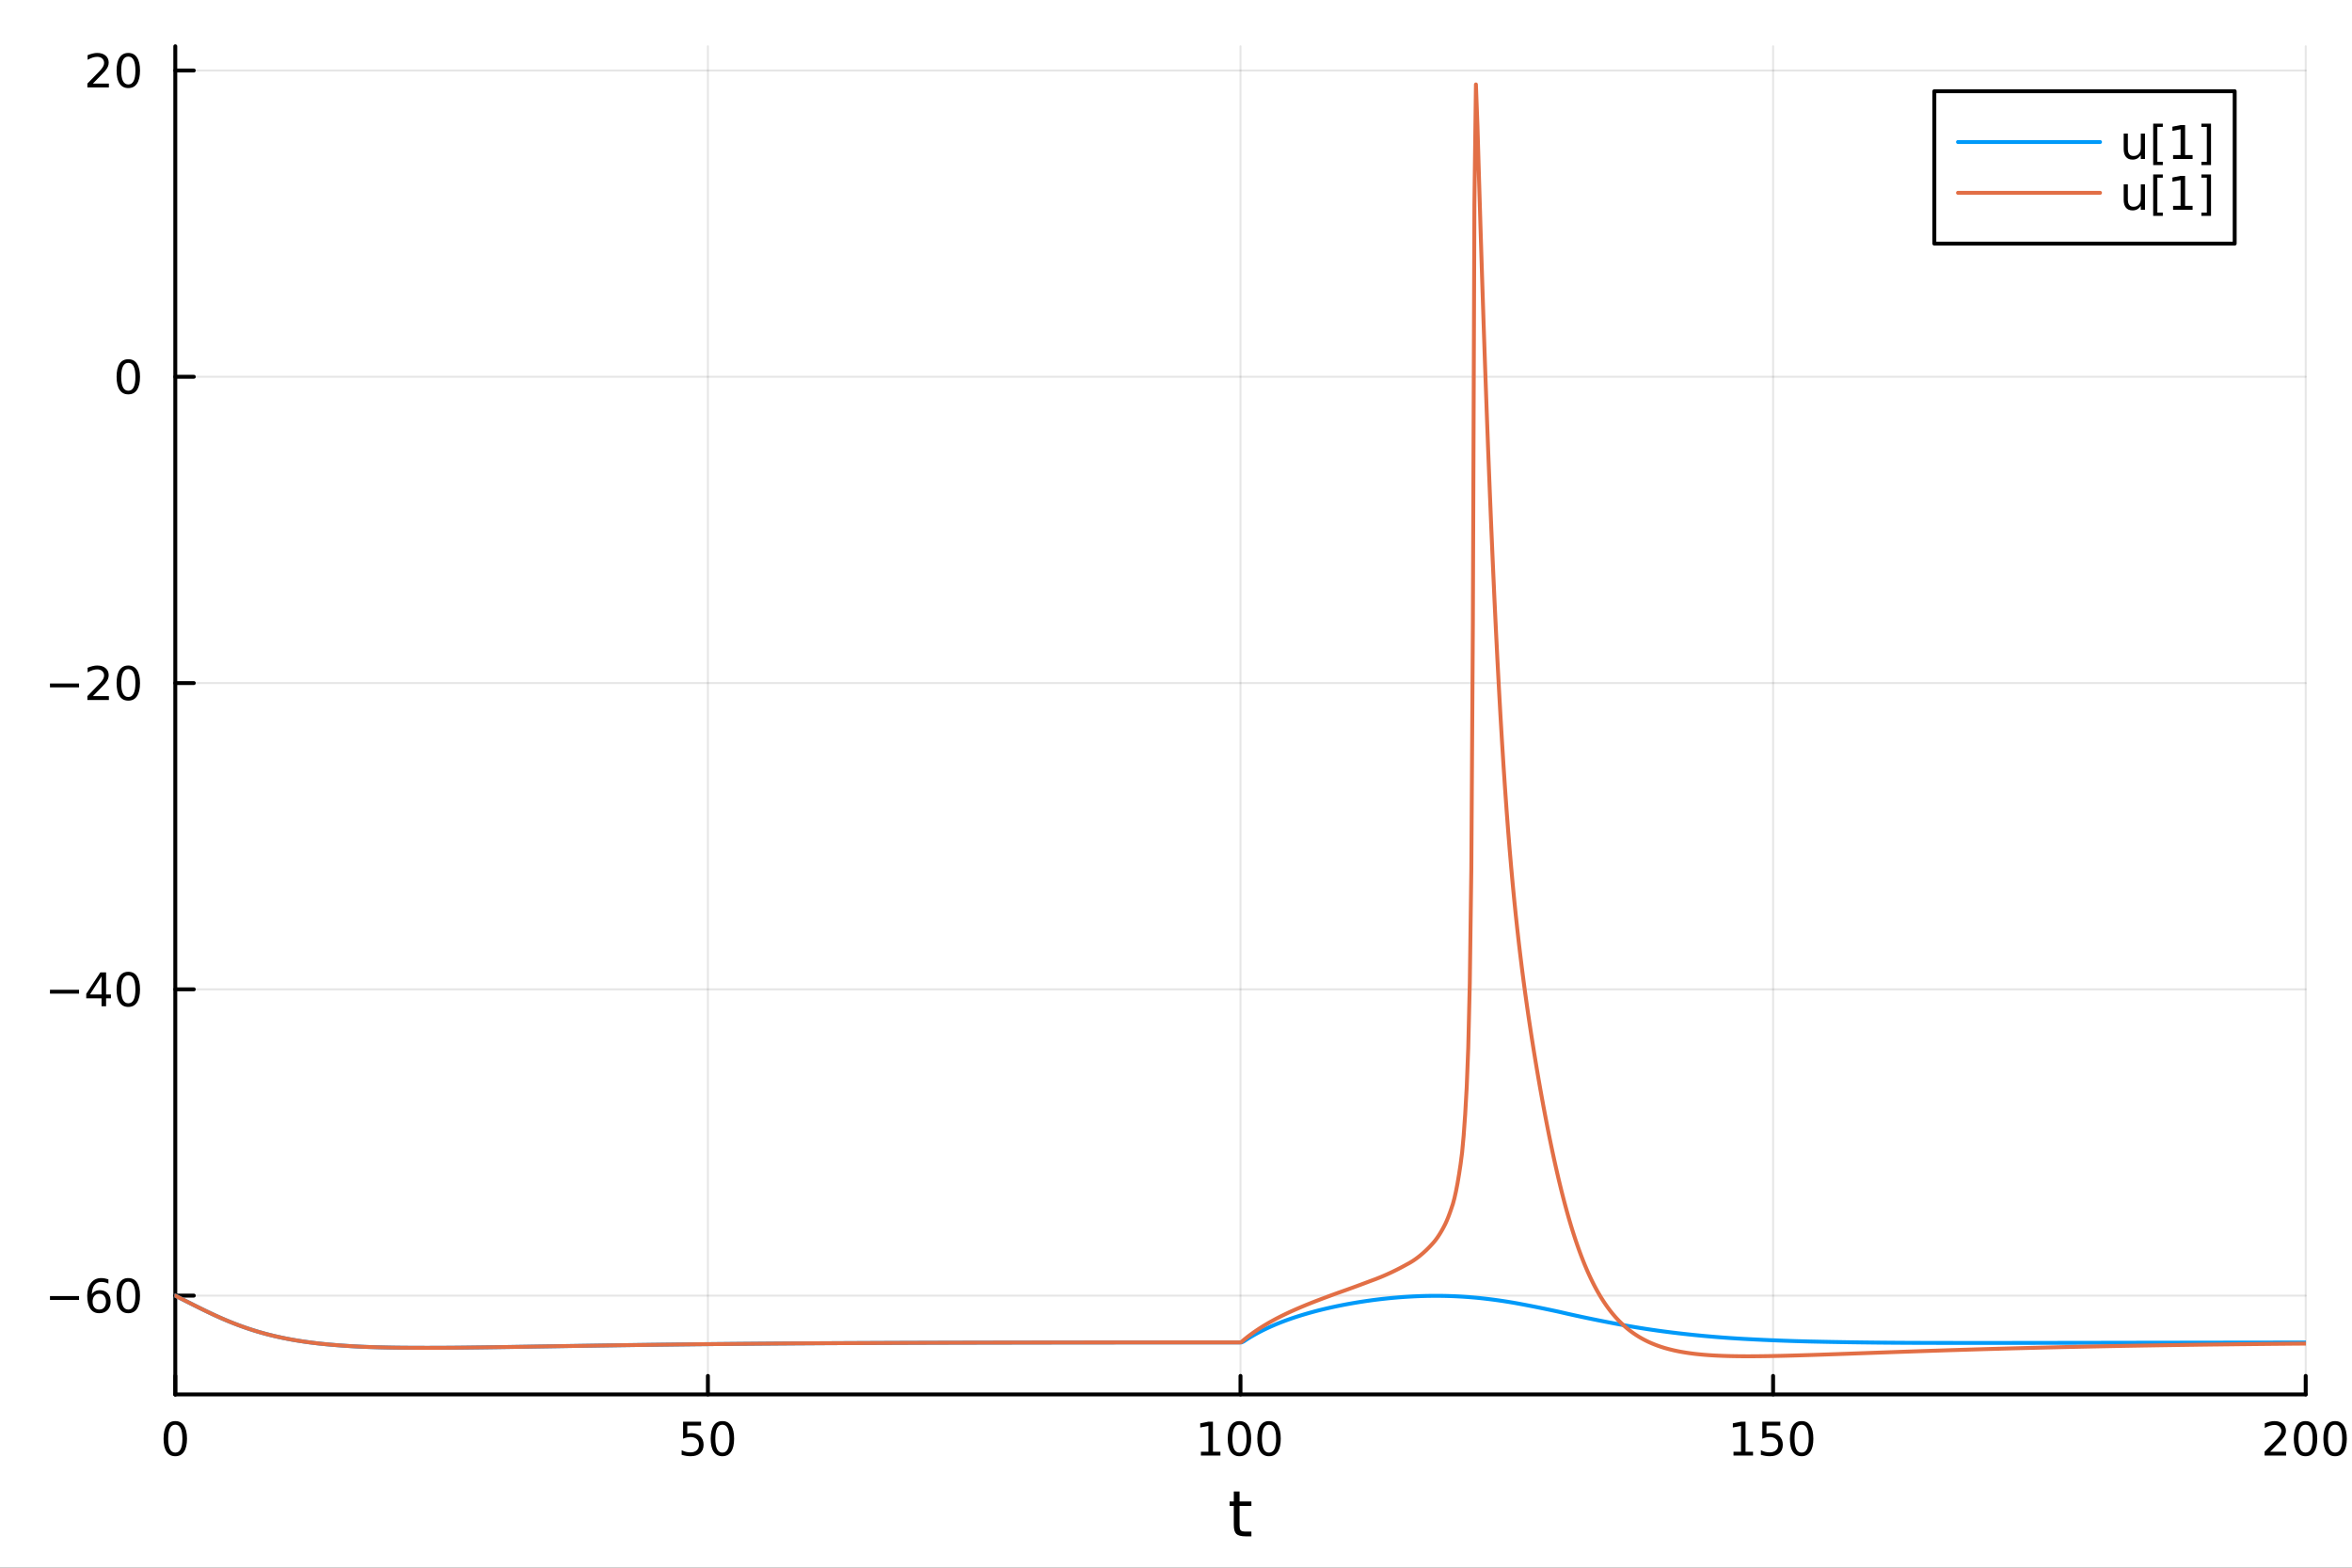 <?xml version="1.0" encoding="utf-8"?>
<svg xmlns="http://www.w3.org/2000/svg" xmlns:xlink="http://www.w3.org/1999/xlink" width="600" height="400" viewBox="0 0 2400 1600">
<rect x="0" y="0" width="2400" height="1600" fill="#333333" stroke="none"/>
<defs>
  <clipPath id="clip100">
    <rect x="0" y="0" width="2400" height="1600"/>
  </clipPath>
</defs>
<path clip-path="url(#clip100)" d="M0 1600 L2400 1600 L2400 0 L0 0  Z" fill="#ffffff" fill-rule="evenodd" fill-opacity="1"/>
<defs>
  <clipPath id="clip101">
    <rect x="480" y="0" width="1681" height="1600"/>
  </clipPath>
</defs>
<path clip-path="url(#clip100)" d="M178.867 1423.18 L2352.76 1423.18 L2352.76 47.244 L178.867 47.244  Z" fill="#ffffff" fill-rule="evenodd" fill-opacity="1"/>
<defs>
  <clipPath id="clip102">
    <rect x="178" y="47" width="2175" height="1377"/>
  </clipPath>
</defs>
<polyline clip-path="url(#clip102)" style="stroke:#000000; stroke-linecap:round; stroke-linejoin:round; stroke-width:2; stroke-opacity:0.1; fill:none" points="178.867,1423.18 178.867,47.244 "/>
<polyline clip-path="url(#clip102)" style="stroke:#000000; stroke-linecap:round; stroke-linejoin:round; stroke-width:2; stroke-opacity:0.1; fill:none" points="722.339,1423.18 722.339,47.244 "/>
<polyline clip-path="url(#clip102)" style="stroke:#000000; stroke-linecap:round; stroke-linejoin:round; stroke-width:2; stroke-opacity:0.1; fill:none" points="1265.81,1423.18 1265.81,47.244 "/>
<polyline clip-path="url(#clip102)" style="stroke:#000000; stroke-linecap:round; stroke-linejoin:round; stroke-width:2; stroke-opacity:0.1; fill:none" points="1809.28,1423.18 1809.28,47.244 "/>
<polyline clip-path="url(#clip102)" style="stroke:#000000; stroke-linecap:round; stroke-linejoin:round; stroke-width:2; stroke-opacity:0.1; fill:none" points="2352.76,1423.18 2352.76,47.244 "/>
<polyline clip-path="url(#clip102)" style="stroke:#000000; stroke-linecap:round; stroke-linejoin:round; stroke-width:2; stroke-opacity:0.1; fill:none" points="178.867,1322.32 2352.76,1322.32 "/>
<polyline clip-path="url(#clip102)" style="stroke:#000000; stroke-linecap:round; stroke-linejoin:round; stroke-width:2; stroke-opacity:0.1; fill:none" points="178.867,1009.73 2352.76,1009.73 "/>
<polyline clip-path="url(#clip102)" style="stroke:#000000; stroke-linecap:round; stroke-linejoin:round; stroke-width:2; stroke-opacity:0.1; fill:none" points="178.867,697.135 2352.76,697.135 "/>
<polyline clip-path="url(#clip102)" style="stroke:#000000; stroke-linecap:round; stroke-linejoin:round; stroke-width:2; stroke-opacity:0.1; fill:none" points="178.867,384.539 2352.76,384.539 "/>
<polyline clip-path="url(#clip102)" style="stroke:#000000; stroke-linecap:round; stroke-linejoin:round; stroke-width:2; stroke-opacity:0.1; fill:none" points="178.867,71.944 2352.76,71.944 "/>
<polyline clip-path="url(#clip100)" style="stroke:#000000; stroke-linecap:round; stroke-linejoin:round; stroke-width:4; stroke-opacity:1; fill:none" points="178.867,1423.18 2352.76,1423.18 "/>
<polyline clip-path="url(#clip100)" style="stroke:#000000; stroke-linecap:round; stroke-linejoin:round; stroke-width:4; stroke-opacity:1; fill:none" points="178.867,1423.18 178.867,1404.28 "/>
<polyline clip-path="url(#clip100)" style="stroke:#000000; stroke-linecap:round; stroke-linejoin:round; stroke-width:4; stroke-opacity:1; fill:none" points="722.339,1423.18 722.339,1404.28 "/>
<polyline clip-path="url(#clip100)" style="stroke:#000000; stroke-linecap:round; stroke-linejoin:round; stroke-width:4; stroke-opacity:1; fill:none" points="1265.81,1423.18 1265.81,1404.28 "/>
<polyline clip-path="url(#clip100)" style="stroke:#000000; stroke-linecap:round; stroke-linejoin:round; stroke-width:4; stroke-opacity:1; fill:none" points="1809.28,1423.18 1809.28,1404.28 "/>
<polyline clip-path="url(#clip100)" style="stroke:#000000; stroke-linecap:round; stroke-linejoin:round; stroke-width:4; stroke-opacity:1; fill:none" points="2352.76,1423.18 2352.76,1404.28 "/>
<path clip-path="url(#clip100)" d="M178.867 1454.1 Q175.256 1454.1 173.427 1457.66 Q171.621 1461.2 171.621 1468.33 Q171.621 1475.44 173.427 1479.01 Q175.256 1482.55 178.867 1482.55 Q182.501 1482.55 184.306 1479.01 Q186.135 1475.44 186.135 1468.33 Q186.135 1461.2 184.306 1457.66 Q182.501 1454.1 178.867 1454.1 M178.867 1450.39 Q184.677 1450.39 187.732 1455 Q190.811 1459.58 190.811 1468.33 Q190.811 1477.06 187.732 1481.67 Q184.677 1486.25 178.867 1486.25 Q173.056 1486.25 169.978 1481.67 Q166.922 1477.06 166.922 1468.33 Q166.922 1459.58 169.978 1455 Q173.056 1450.39 178.867 1450.39 Z" fill="#000000" fill-rule="nonzero" fill-opacity="1" /><path clip-path="url(#clip100)" d="M697.038 1451.02 L715.395 1451.02 L715.395 1454.96 L701.321 1454.96 L701.321 1463.43 Q702.339 1463.08 703.358 1462.92 Q704.376 1462.73 705.395 1462.73 Q711.182 1462.73 714.561 1465.9 Q717.941 1469.08 717.941 1474.49 Q717.941 1480.07 714.469 1483.17 Q710.996 1486.25 704.677 1486.25 Q702.501 1486.25 700.233 1485.88 Q697.987 1485.51 695.58 1484.77 L695.58 1480.07 Q697.663 1481.2 699.885 1481.76 Q702.108 1482.32 704.584 1482.32 Q708.589 1482.32 710.927 1480.21 Q713.265 1478.1 713.265 1474.49 Q713.265 1470.88 710.927 1468.77 Q708.589 1466.67 704.584 1466.67 Q702.709 1466.67 700.834 1467.08 Q698.983 1467.5 697.038 1468.38 L697.038 1451.02 Z" fill="#000000" fill-rule="nonzero" fill-opacity="1" /><path clip-path="url(#clip100)" d="M737.154 1454.1 Q733.543 1454.1 731.714 1457.66 Q729.908 1461.2 729.908 1468.33 Q729.908 1475.44 731.714 1479.01 Q733.543 1482.55 737.154 1482.55 Q740.788 1482.55 742.593 1479.01 Q744.422 1475.44 744.422 1468.33 Q744.422 1461.2 742.593 1457.66 Q740.788 1454.1 737.154 1454.1 M737.154 1450.39 Q742.964 1450.39 746.019 1455 Q749.098 1459.58 749.098 1468.33 Q749.098 1477.06 746.019 1481.67 Q742.964 1486.25 737.154 1486.25 Q731.344 1486.25 728.265 1481.67 Q725.209 1477.06 725.209 1468.33 Q725.209 1459.58 728.265 1455 Q731.344 1450.39 737.154 1450.39 Z" fill="#000000" fill-rule="nonzero" fill-opacity="1" /><path clip-path="url(#clip100)" d="M1225.42 1481.64 L1233.06 1481.64 L1233.06 1455.28 L1224.75 1456.95 L1224.75 1452.69 L1233.01 1451.02 L1237.69 1451.02 L1237.69 1481.64 L1245.33 1481.64 L1245.33 1485.58 L1225.42 1485.58 L1225.42 1481.64 Z" fill="#000000" fill-rule="nonzero" fill-opacity="1" /><path clip-path="url(#clip100)" d="M1264.77 1454.1 Q1261.16 1454.1 1259.33 1457.66 Q1257.52 1461.2 1257.52 1468.33 Q1257.52 1475.44 1259.33 1479.01 Q1261.16 1482.55 1264.77 1482.55 Q1268.4 1482.55 1270.21 1479.01 Q1272.04 1475.44 1272.04 1468.33 Q1272.04 1461.2 1270.21 1457.66 Q1268.4 1454.1 1264.77 1454.1 M1264.77 1450.39 Q1270.58 1450.39 1273.64 1455 Q1276.71 1459.58 1276.71 1468.33 Q1276.71 1477.06 1273.64 1481.67 Q1270.58 1486.25 1264.77 1486.25 Q1258.96 1486.25 1255.88 1481.67 Q1252.83 1477.06 1252.83 1468.33 Q1252.83 1459.58 1255.88 1455 Q1258.96 1450.39 1264.77 1450.39 Z" fill="#000000" fill-rule="nonzero" fill-opacity="1" /><path clip-path="url(#clip100)" d="M1294.93 1454.1 Q1291.32 1454.1 1289.49 1457.66 Q1287.69 1461.2 1287.69 1468.33 Q1287.69 1475.44 1289.49 1479.01 Q1291.32 1482.55 1294.93 1482.55 Q1298.57 1482.55 1300.37 1479.01 Q1302.2 1475.44 1302.2 1468.33 Q1302.2 1461.2 1300.37 1457.66 Q1298.57 1454.1 1294.93 1454.1 M1294.93 1450.39 Q1300.74 1450.39 1303.8 1455 Q1306.88 1459.58 1306.88 1468.33 Q1306.88 1477.06 1303.8 1481.67 Q1300.74 1486.25 1294.93 1486.25 Q1289.12 1486.25 1286.04 1481.67 Q1282.99 1477.06 1282.99 1468.33 Q1282.99 1459.58 1286.04 1455 Q1289.12 1450.39 1294.93 1450.39 Z" fill="#000000" fill-rule="nonzero" fill-opacity="1" /><path clip-path="url(#clip100)" d="M1768.89 1481.64 L1776.53 1481.64 L1776.53 1455.28 L1768.22 1456.95 L1768.22 1452.69 L1776.48 1451.02 L1781.16 1451.02 L1781.16 1481.64 L1788.8 1481.64 L1788.8 1485.58 L1768.89 1485.58 L1768.89 1481.64 Z" fill="#000000" fill-rule="nonzero" fill-opacity="1" /><path clip-path="url(#clip100)" d="M1798.29 1451.02 L1816.64 1451.02 L1816.64 1454.96 L1802.57 1454.96 L1802.57 1463.43 Q1803.59 1463.08 1804.61 1462.92 Q1805.63 1462.73 1806.64 1462.73 Q1812.43 1462.73 1815.81 1465.9 Q1819.19 1469.08 1819.19 1474.49 Q1819.19 1480.07 1815.72 1483.17 Q1812.25 1486.25 1805.93 1486.25 Q1803.75 1486.25 1801.48 1485.88 Q1799.24 1485.51 1796.83 1484.77 L1796.83 1480.07 Q1798.91 1481.2 1801.14 1481.76 Q1803.36 1482.32 1805.83 1482.32 Q1809.84 1482.32 1812.18 1480.21 Q1814.52 1478.1 1814.52 1474.49 Q1814.52 1470.88 1812.18 1468.77 Q1809.84 1466.67 1805.83 1466.67 Q1803.96 1466.67 1802.08 1467.08 Q1800.23 1467.5 1798.29 1468.38 L1798.29 1451.02 Z" fill="#000000" fill-rule="nonzero" fill-opacity="1" /><path clip-path="url(#clip100)" d="M1838.4 1454.1 Q1834.79 1454.1 1832.96 1457.66 Q1831.16 1461.2 1831.16 1468.33 Q1831.16 1475.44 1832.96 1479.01 Q1834.79 1482.55 1838.4 1482.55 Q1842.04 1482.55 1843.84 1479.01 Q1845.67 1475.44 1845.67 1468.33 Q1845.67 1461.2 1843.84 1457.66 Q1842.04 1454.1 1838.4 1454.1 M1838.4 1450.39 Q1844.21 1450.39 1847.27 1455 Q1850.35 1459.58 1850.35 1468.33 Q1850.35 1477.06 1847.27 1481.67 Q1844.21 1486.25 1838.4 1486.25 Q1832.59 1486.25 1829.51 1481.67 Q1826.46 1477.06 1826.46 1468.33 Q1826.46 1459.58 1829.51 1455 Q1832.59 1450.39 1838.4 1450.39 Z" fill="#000000" fill-rule="nonzero" fill-opacity="1" /><path clip-path="url(#clip100)" d="M2316.45 1481.64 L2332.77 1481.64 L2332.77 1485.58 L2310.82 1485.58 L2310.82 1481.64 Q2313.49 1478.89 2318.07 1474.26 Q2322.68 1469.61 2323.86 1468.27 Q2326.1 1465.74 2326.98 1464.01 Q2327.88 1462.25 2327.88 1460.56 Q2327.88 1457.8 2325.94 1456.07 Q2324.02 1454.33 2320.92 1454.33 Q2318.72 1454.33 2316.26 1455.09 Q2313.83 1455.86 2311.05 1457.41 L2311.05 1452.69 Q2313.88 1451.55 2316.33 1450.97 Q2318.79 1450.39 2320.82 1450.39 Q2326.19 1450.39 2329.39 1453.08 Q2332.58 1455.77 2332.58 1460.26 Q2332.58 1462.39 2331.77 1464.31 Q2330.99 1466.2 2328.88 1468.8 Q2328.3 1469.47 2325.2 1472.69 Q2322.1 1475.88 2316.45 1481.64 Z" fill="#000000" fill-rule="nonzero" fill-opacity="1" /><path clip-path="url(#clip100)" d="M2352.58 1454.1 Q2348.97 1454.1 2347.14 1457.66 Q2345.34 1461.2 2345.34 1468.33 Q2345.34 1475.44 2347.14 1479.01 Q2348.97 1482.55 2352.58 1482.55 Q2356.22 1482.55 2358.02 1479.01 Q2359.85 1475.44 2359.85 1468.33 Q2359.85 1461.2 2358.02 1457.66 Q2356.22 1454.1 2352.58 1454.1 M2352.58 1450.39 Q2358.39 1450.39 2361.45 1455 Q2364.53 1459.58 2364.53 1468.33 Q2364.53 1477.06 2361.45 1481.67 Q2358.39 1486.25 2352.58 1486.25 Q2346.77 1486.25 2343.69 1481.67 Q2340.64 1477.06 2340.64 1468.33 Q2340.64 1459.58 2343.69 1455 Q2346.77 1450.39 2352.58 1450.39 Z" fill="#000000" fill-rule="nonzero" fill-opacity="1" /><path clip-path="url(#clip100)" d="M2382.74 1454.1 Q2379.13 1454.1 2377.3 1457.66 Q2375.5 1461.2 2375.5 1468.33 Q2375.5 1475.44 2377.3 1479.01 Q2379.13 1482.55 2382.74 1482.55 Q2386.38 1482.55 2388.18 1479.01 Q2390.01 1475.44 2390.01 1468.33 Q2390.01 1461.2 2388.18 1457.66 Q2386.38 1454.1 2382.74 1454.1 M2382.74 1450.39 Q2388.55 1450.39 2391.61 1455 Q2394.69 1459.58 2394.69 1468.33 Q2394.69 1477.06 2391.61 1481.67 Q2388.55 1486.25 2382.74 1486.25 Q2376.93 1486.25 2373.86 1481.67 Q2370.8 1477.06 2370.8 1468.33 Q2370.8 1459.58 2373.86 1455 Q2376.93 1450.39 2382.74 1450.39 Z" fill="#000000" fill-rule="nonzero" fill-opacity="1" /><path clip-path="url(#clip100)" d="M1264.87 1522.27 L1264.87 1532.4 L1276.94 1532.4 L1276.94 1536.95 L1264.87 1536.95 L1264.87 1556.3 Q1264.87 1560.66 1266.05 1561.9 Q1267.26 1563.14 1270.92 1563.14 L1276.94 1563.14 L1276.94 1568.04 L1270.92 1568.04 Q1264.14 1568.04 1261.56 1565.53 Q1258.98 1562.98 1258.98 1556.3 L1258.98 1536.95 L1254.69 1536.95 L1254.69 1532.4 L1258.98 1532.4 L1258.98 1522.27 L1264.87 1522.27 Z" fill="#000000" fill-rule="nonzero" fill-opacity="1" /><polyline clip-path="url(#clip100)" style="stroke:#000000; stroke-linecap:round; stroke-linejoin:round; stroke-width:4; stroke-opacity:1; fill:none" points="178.867,1423.18 178.867,47.244 "/>
<polyline clip-path="url(#clip100)" style="stroke:#000000; stroke-linecap:round; stroke-linejoin:round; stroke-width:4; stroke-opacity:1; fill:none" points="178.867,1322.32 197.764,1322.32 "/>
<polyline clip-path="url(#clip100)" style="stroke:#000000; stroke-linecap:round; stroke-linejoin:round; stroke-width:4; stroke-opacity:1; fill:none" points="178.867,1009.73 197.764,1009.73 "/>
<polyline clip-path="url(#clip100)" style="stroke:#000000; stroke-linecap:round; stroke-linejoin:round; stroke-width:4; stroke-opacity:1; fill:none" points="178.867,697.135 197.764,697.135 "/>
<polyline clip-path="url(#clip100)" style="stroke:#000000; stroke-linecap:round; stroke-linejoin:round; stroke-width:4; stroke-opacity:1; fill:none" points="178.867,384.539 197.764,384.539 "/>
<polyline clip-path="url(#clip100)" style="stroke:#000000; stroke-linecap:round; stroke-linejoin:round; stroke-width:4; stroke-opacity:1; fill:none" points="178.867,71.944 197.764,71.944 "/>
<path clip-path="url(#clip100)" d="M50.992 1322.78 L80.668 1322.78 L80.668 1326.71 L50.992 1326.71 L50.992 1322.78 Z" fill="#000000" fill-rule="nonzero" fill-opacity="1" /><path clip-path="url(#clip100)" d="M101.339 1320.46 Q98.191 1320.46 96.339 1322.61 Q94.51 1324.77 94.51 1328.52 Q94.51 1332.24 96.339 1334.42 Q98.191 1336.57 101.339 1336.57 Q104.487 1336.57 106.316 1334.42 Q108.168 1332.24 108.168 1328.52 Q108.168 1324.77 106.316 1322.61 Q104.487 1320.46 101.339 1320.46 M110.621 1305.81 L110.621 1310.07 Q108.862 1309.23 107.057 1308.79 Q105.274 1308.36 103.515 1308.36 Q98.885 1308.36 96.432 1311.48 Q94.001 1314.61 93.654 1320.92 Q95.02 1318.91 97.08 1317.85 Q99.14 1316.76 101.617 1316.76 Q106.825 1316.76 109.834 1319.93 Q112.867 1323.08 112.867 1328.52 Q112.867 1333.84 109.719 1337.06 Q106.571 1340.28 101.339 1340.28 Q95.344 1340.28 92.172 1335.69 Q89.001 1331.09 89.001 1322.36 Q89.001 1314.17 92.89 1309.3 Q96.779 1304.42 103.33 1304.42 Q105.089 1304.42 106.871 1304.77 Q108.677 1305.11 110.621 1305.81 Z" fill="#000000" fill-rule="nonzero" fill-opacity="1" /><path clip-path="url(#clip100)" d="M130.922 1308.12 Q127.311 1308.12 125.482 1311.69 Q123.677 1315.23 123.677 1322.36 Q123.677 1329.47 125.482 1333.03 Q127.311 1336.57 130.922 1336.57 Q134.556 1336.57 136.362 1333.03 Q138.191 1329.47 138.191 1322.36 Q138.191 1315.23 136.362 1311.69 Q134.556 1308.12 130.922 1308.12 M130.922 1304.42 Q136.732 1304.42 139.788 1309.03 Q142.867 1313.61 142.867 1322.36 Q142.867 1331.09 139.788 1335.69 Q136.732 1340.28 130.922 1340.28 Q125.112 1340.28 122.033 1335.69 Q118.978 1331.09 118.978 1322.36 Q118.978 1313.61 122.033 1309.03 Q125.112 1304.42 130.922 1304.42 Z" fill="#000000" fill-rule="nonzero" fill-opacity="1" /><path clip-path="url(#clip100)" d="M50.992 1010.18 L80.668 1010.18 L80.668 1014.12 L50.992 1014.12 L50.992 1010.18 Z" fill="#000000" fill-rule="nonzero" fill-opacity="1" /><path clip-path="url(#clip100)" d="M103.608 996.524 L91.802 1014.97 L103.608 1014.97 L103.608 996.524 M102.381 992.45 L108.26 992.45 L108.26 1014.97 L113.191 1014.97 L113.191 1018.86 L108.26 1018.86 L108.26 1027.01 L103.608 1027.01 L103.608 1018.86 L88.006 1018.86 L88.006 1014.35 L102.381 992.45 Z" fill="#000000" fill-rule="nonzero" fill-opacity="1" /><path clip-path="url(#clip100)" d="M130.922 995.528 Q127.311 995.528 125.482 999.093 Q123.677 1002.63 123.677 1009.76 Q123.677 1016.87 125.482 1020.44 Q127.311 1023.98 130.922 1023.98 Q134.556 1023.98 136.362 1020.44 Q138.191 1016.87 138.191 1009.76 Q138.191 1002.63 136.362 999.093 Q134.556 995.528 130.922 995.528 M130.922 991.825 Q136.732 991.825 139.788 996.431 Q142.867 1001.01 142.867 1009.76 Q142.867 1018.49 139.788 1023.1 Q136.732 1027.68 130.922 1027.68 Q125.112 1027.68 122.033 1023.1 Q118.978 1018.49 118.978 1009.76 Q118.978 1001.01 122.033 996.431 Q125.112 991.825 130.922 991.825 Z" fill="#000000" fill-rule="nonzero" fill-opacity="1" /><path clip-path="url(#clip100)" d="M50.992 697.586 L80.668 697.586 L80.668 701.521 L50.992 701.521 L50.992 697.586 Z" fill="#000000" fill-rule="nonzero" fill-opacity="1" /><path clip-path="url(#clip100)" d="M94.788 710.479 L111.108 710.479 L111.108 714.415 L89.163 714.415 L89.163 710.479 Q91.825 707.725 96.409 703.095 Q101.015 698.442 102.196 697.1 Q104.441 694.577 105.321 692.841 Q106.223 691.081 106.223 689.392 Q106.223 686.637 104.279 684.901 Q102.358 683.165 99.256 683.165 Q97.057 683.165 94.603 683.929 Q92.172 684.693 89.395 686.243 L89.395 681.521 Q92.219 680.387 94.672 679.808 Q97.126 679.23 99.163 679.23 Q104.534 679.23 107.728 681.915 Q110.922 684.6 110.922 689.091 Q110.922 691.22 110.112 693.142 Q109.325 695.04 107.219 697.632 Q106.64 698.304 103.538 701.521 Q100.436 704.716 94.788 710.479 Z" fill="#000000" fill-rule="nonzero" fill-opacity="1" /><path clip-path="url(#clip100)" d="M130.922 682.933 Q127.311 682.933 125.482 686.498 Q123.677 690.04 123.677 697.169 Q123.677 704.276 125.482 707.841 Q127.311 711.382 130.922 711.382 Q134.556 711.382 136.362 707.841 Q138.191 704.276 138.191 697.169 Q138.191 690.04 136.362 686.498 Q134.556 682.933 130.922 682.933 M130.922 679.23 Q136.732 679.23 139.788 683.836 Q142.867 688.419 142.867 697.169 Q142.867 705.896 139.788 710.503 Q136.732 715.086 130.922 715.086 Q125.112 715.086 122.033 710.503 Q118.978 705.896 118.978 697.169 Q118.978 688.419 122.033 683.836 Q125.112 679.23 130.922 679.23 Z" fill="#000000" fill-rule="nonzero" fill-opacity="1" /><path clip-path="url(#clip100)" d="M130.922 370.338 Q127.311 370.338 125.482 373.903 Q123.677 377.445 123.677 384.574 Q123.677 391.681 125.482 395.245 Q127.311 398.787 130.922 398.787 Q134.556 398.787 136.362 395.245 Q138.191 391.681 138.191 384.574 Q138.191 377.445 136.362 373.903 Q134.556 370.338 130.922 370.338 M130.922 366.634 Q136.732 366.634 139.788 371.241 Q142.867 375.824 142.867 384.574 Q142.867 393.301 139.788 397.907 Q136.732 402.491 130.922 402.491 Q125.112 402.491 122.033 397.907 Q118.978 393.301 118.978 384.574 Q118.978 375.824 122.033 371.241 Q125.112 366.634 130.922 366.634 Z" fill="#000000" fill-rule="nonzero" fill-opacity="1" /><path clip-path="url(#clip100)" d="M94.788 85.289 L111.108 85.289 L111.108 89.224 L89.163 89.224 L89.163 85.289 Q91.825 82.534 96.409 77.905 Q101.015 73.252 102.196 71.909 Q104.441 69.386 105.321 67.65 Q106.223 65.891 106.223 64.201 Q106.223 61.447 104.279 59.711 Q102.358 57.974 99.256 57.974 Q97.057 57.974 94.603 58.738 Q92.172 59.502 89.395 61.053 L89.395 56.331 Q92.219 55.197 94.672 54.618 Q97.126 54.039 99.163 54.039 Q104.534 54.039 107.728 56.724 Q110.922 59.41 110.922 63.9 Q110.922 66.03 110.112 67.951 Q109.325 69.849 107.219 72.442 Q106.64 73.113 103.538 76.331 Q100.436 79.525 94.788 85.289 Z" fill="#000000" fill-rule="nonzero" fill-opacity="1" /><path clip-path="url(#clip100)" d="M130.922 57.743 Q127.311 57.743 125.482 61.308 Q123.677 64.849 123.677 71.979 Q123.677 79.085 125.482 82.65 Q127.311 86.192 130.922 86.192 Q134.556 86.192 136.362 82.65 Q138.191 79.085 138.191 71.979 Q138.191 64.849 136.362 61.308 Q134.556 57.743 130.922 57.743 M130.922 54.039 Q136.732 54.039 139.788 58.646 Q142.867 63.229 142.867 71.979 Q142.867 80.706 139.788 85.312 Q136.732 89.895 130.922 89.895 Q125.112 89.895 122.033 85.312 Q118.978 80.706 118.978 71.979 Q118.978 63.229 122.033 58.646 Q125.112 54.039 130.922 54.039 Z" fill="#000000" fill-rule="nonzero" fill-opacity="1" /><polyline clip-path="url(#clip102)" style="stroke:#009af9; stroke-linecap:round; stroke-linejoin:round; stroke-width:4; stroke-opacity:1; fill:none" points="178.867,1322.32 181.043,1323.48 183.219,1324.6 185.395,1325.7 187.571,1326.81 189.747,1327.91 191.923,1329.01 194.099,1330.11 196.275,1331.21 198.451,1332.31 200.627,1333.4 202.803,1334.48 204.979,1335.56 207.155,1336.63 209.332,1337.69 211.508,1338.74 213.684,1339.78 215.86,1340.81 218.036,1341.82 220.212,1342.83 222.388,1343.81 224.564,1344.78 226.74,1345.74 228.916,1346.68 231.092,1347.61 233.268,1348.51 235.444,1349.4 237.62,1350.27 239.796,1351.12 241.973,1351.96 244.149,1352.77 246.325,1353.57 248.501,1354.35 250.677,1355.11 252.853,1355.85 255.029,1356.57 257.205,1357.27 259.381,1357.96 261.557,1358.64 263.733,1359.28 265.909,1359.91 268.085,1360.52 270.261,1361.12 272.437,1361.7 274.614,1362.26 276.79,1362.8 278.966,1363.33 281.142,1363.85 283.318,1364.34 285.494,1364.81 287.67,1365.28 289.846,1365.73 292.022,1366.16 294.198,1366.58 296.374,1366.99 298.55,1367.38 300.726,1367.76 302.902,1368.12 305.078,1368.48 307.254,1368.82 309.431,1369.14 311.607,1369.46 313.783,1369.76 315.959,1370.05 318.135,1370.33 320.311,1370.61 322.487,1370.87 324.663,1371.12 326.839,1371.36 329.015,1371.59 331.191,1371.8 333.367,1372.01 335.543,1372.21 337.719,1372.4 339.895,1372.59 342.072,1372.77 344.248,1372.94 346.424,1373.11 348.6,1373.27 350.776,1373.42 352.952,1373.57 355.128,1373.71 357.304,1373.85 359.48,1373.98 361.656,1374.1 363.832,1374.22 366.008,1374.33 368.184,1374.43 370.36,1374.53 372.536,1374.62 374.713,1374.7 376.889,1374.78 379.065,1374.85 381.241,1374.92 383.417,1374.98 385.593,1375.04 387.769,1375.1 389.945,1375.15 392.121,1375.2 394.297,1375.25 396.473,1375.3 398.649,1375.34 400.825,1375.37 403.001,1375.41 405.177,1375.44 407.353,1375.46 409.53,1375.48 411.706,1375.5 413.882,1375.52 416.058,1375.53 418.234,1375.55 420.41,1375.56 422.586,1375.57 424.762,1375.58 426.938,1375.58 429.114,1375.59 431.29,1375.59 433.466,1375.6 435.642,1375.6 437.818,1375.6 439.994,1375.59 442.171,1375.59 444.347,1375.59 446.523,1375.58 448.699,1375.57 450.875,1375.56 453.051,1375.55 455.227,1375.54 457.403,1375.52 459.579,1375.51 461.755,1375.49 463.931,1375.47 466.107,1375.45 468.283,1375.43 470.459,1375.41 472.635,1375.38 474.812,1375.36 476.988,1375.33 479.164,1375.3 481.34,1375.28 483.516,1375.25 485.692,1375.22 487.868,1375.2 490.044,1375.17 492.22,1375.14 494.396,1375.11 496.572,1375.08 498.748,1375.05 500.924,1375.02 503.1,1374.99 505.276,1374.96 507.452,1374.93 509.629,1374.89 511.805,1374.86 513.981,1374.83 516.157,1374.8 518.333,1374.76 520.509,1374.73 522.685,1374.69 524.861,1374.66 527.037,1374.62 529.213,1374.59 531.389,1374.55 533.565,1374.52 535.741,1374.48 537.917,1374.45 540.093,1374.41 542.27,1374.37 544.446,1374.34 546.622,1374.3 548.798,1374.27 550.974,1374.23 553.15,1374.2 555.326,1374.16 557.502,1374.13 559.678,1374.09 561.854,1374.06 564.03,1374.02 566.206,1373.99 568.382,1373.96 570.558,1373.92 572.734,1373.89 574.911,1373.85 577.087,1373.82 579.263,1373.78 581.439,1373.75 583.615,1373.71 585.791,1373.68 587.967,1373.65 590.143,1373.61 592.319,1373.58 594.495,1373.54 596.671,1373.51 598.847,1373.48 601.023,1373.44 603.199,1373.41 605.375,1373.38 607.552,1373.34 609.728,1373.31 611.904,1373.27 614.08,1373.24 616.256,1373.21 618.432,1373.18 620.608,1373.14 622.784,1373.11 624.96,1373.08 627.136,1373.05 629.312,1373.01 631.488,1372.98 633.664,1372.95 635.84,1372.92 638.016,1372.89 640.192,1372.86 642.369,1372.83 644.545,1372.8 646.721,1372.77 648.897,1372.74 651.073,1372.71 653.249,1372.68 655.425,1372.65 657.601,1372.62 659.777,1372.59 661.953,1372.56 664.129,1372.53 666.305,1372.51 668.481,1372.48 670.657,1372.45 672.833,1372.42 675.01,1372.39 677.186,1372.37 679.362,1372.34 681.538,1372.31 683.714,1372.29 685.89,1372.26 688.066,1372.23 690.242,1372.21 692.418,1372.18 694.594,1372.16 696.77,1372.13 698.946,1372.11 701.122,1372.08 703.298,1372.06 705.474,1372.03 707.651,1372.01 709.827,1371.98 712.003,1371.96 714.179,1371.94 716.355,1371.92 718.531,1371.89 720.707,1371.87 722.883,1371.85 725.059,1371.83 727.235,1371.8 729.411,1371.78 731.587,1371.76 733.763,1371.74 735.939,1371.72 738.115,1371.7 740.291,1371.68 742.468,1371.65 744.644,1371.63 746.82,1371.61 748.996,1371.59 751.172,1371.57 753.348,1371.55 755.524,1371.53 757.7,1371.51 759.876,1371.49 762.052,1371.48 764.228,1371.46 766.404,1371.44 768.58,1371.42 770.756,1371.4 772.932,1371.38 775.109,1371.36 777.285,1371.35 779.461,1371.33 781.637,1371.31 783.813,1371.29 785.989,1371.28 788.165,1371.26 790.341,1371.24 792.517,1371.23 794.693,1371.21 796.869,1371.19 799.045,1371.18 801.221,1371.16 803.397,1371.15 805.573,1371.13 807.75,1371.11 809.926,1371.1 812.102,1371.08 814.278,1371.07 816.454,1371.06 818.63,1371.04 820.806,1371.03 822.982,1371.01 825.158,1371 827.334,1370.98 829.51,1370.97 831.686,1370.96 833.862,1370.94 836.038,1370.93 838.214,1370.92 840.39,1370.91 842.567,1370.89 844.743,1370.88 846.919,1370.87 849.095,1370.86 851.271,1370.85 853.447,1370.84 855.623,1370.82 857.799,1370.81 859.975,1370.8 862.151,1370.79 864.327,1370.78 866.503,1370.77 868.679,1370.76 870.855,1370.75 873.031,1370.74 875.208,1370.73 877.384,1370.72 879.56,1370.71 881.736,1370.7 883.912,1370.69 886.088,1370.68 888.264,1370.67 890.44,1370.66 892.616,1370.65 894.792,1370.64 896.968,1370.63 899.144,1370.62 901.32,1370.61 903.496,1370.6 905.672,1370.6 907.849,1370.59 910.025,1370.58 912.201,1370.57 914.377,1370.56 916.553,1370.55 918.729,1370.54 920.905,1370.54 923.081,1370.53 925.257,1370.52 927.433,1370.51 929.609,1370.5 931.785,1370.5 933.961,1370.49 936.137,1370.48 938.313,1370.47 940.49,1370.47 942.666,1370.46 944.842,1370.45 947.018,1370.45 949.194,1370.44 951.37,1370.43 953.546,1370.43 955.722,1370.42 957.898,1370.41 960.074,1370.41 962.25,1370.4 964.426,1370.39 966.602,1370.39 968.778,1370.38 970.954,1370.38 973.13,1370.37 975.307,1370.37 977.483,1370.36 979.659,1370.35 981.835,1370.35 984.011,1370.34 986.187,1370.34 988.363,1370.33 990.539,1370.33 992.715,1370.32 994.891,1370.32 997.067,1370.32 999.243,1370.31 1001.42,1370.31 1003.6,1370.3 1005.77,1370.3 1007.95,1370.3 1010.12,1370.29 1012.3,1370.29 1014.48,1370.28 1016.65,1370.28 1018.83,1370.28 1021,1370.27 1023.18,1370.27 1025.36,1370.27 1027.53,1370.26 1029.71,1370.26 1031.88,1370.26 1034.06,1370.25 1036.24,1370.25 1038.41,1370.24 1040.59,1370.24 1042.76,1370.24 1044.94,1370.23 1047.12,1370.23 1049.29,1370.23 1051.47,1370.23 1053.64,1370.22 1055.82,1370.22 1058,1370.22 1060.17,1370.21 1062.35,1370.21 1064.53,1370.21 1066.7,1370.2 1068.88,1370.2 1071.05,1370.2 1073.23,1370.19 1075.41,1370.19 1077.58,1370.19 1079.76,1370.19 1081.93,1370.18 1084.11,1370.18 1086.29,1370.18 1088.46,1370.18 1090.64,1370.17 1092.81,1370.17 1094.99,1370.17 1097.17,1370.17 1099.34,1370.16 1101.52,1370.16 1103.69,1370.16 1105.87,1370.16 1108.05,1370.15 1110.22,1370.15 1112.4,1370.15 1114.57,1370.15 1116.75,1370.14 1118.93,1370.14 1121.1,1370.14 1123.28,1370.14 1125.46,1370.14 1127.63,1370.13 1129.81,1370.13 1131.98,1370.13 1134.16,1370.13 1136.34,1370.13 1138.51,1370.12 1140.69,1370.12 1142.86,1370.12 1145.04,1370.12 1147.22,1370.12 1149.39,1370.12 1151.57,1370.11 1153.74,1370.11 1155.92,1370.11 1158.1,1370.11 1160.27,1370.11 1162.45,1370.11 1164.62,1370.11 1166.8,1370.1 1168.98,1370.1 1171.15,1370.1 1173.33,1370.1 1175.5,1370.1 1177.68,1370.1 1179.86,1370.1 1182.03,1370.1 1184.21,1370.09 1186.38,1370.09 1188.56,1370.09 1190.74,1370.09 1192.91,1370.09 1195.09,1370.09 1197.27,1370.09 1199.44,1370.09 1201.62,1370.09 1203.79,1370.09 1205.97,1370.09 1208.15,1370.08 1210.32,1370.08 1212.5,1370.08 1214.67,1370.08 1216.85,1370.08 1219.03,1370.08 1221.2,1370.08 1223.38,1370.08 1225.55,1370.08 1227.73,1370.08 1229.91,1370.08 1232.08,1370.08 1234.26,1370.08 1236.43,1370.08 1238.61,1370.08 1240.79,1370.08 1242.96,1370.08 1245.14,1370.07 1247.31,1370.07 1249.49,1370.07 1251.67,1370.07 1253.84,1370.07 1256.02,1370.07 1258.2,1370.07 1260.37,1370.07 1262.55,1370.07 1264.72,1370.07 1266.9,1370.07 1269.08,1369.04 1271.25,1367.58 1273.43,1366.18 1275.6,1364.84 1277.78,1363.55 1279.96,1362.3 1282.13,1361.09 1284.31,1359.92 1286.48,1358.79 1288.66,1357.69 1290.84,1356.63 1293.01,1355.6 1295.19,1354.6 1297.36,1353.62 1299.54,1352.67 1301.72,1351.74 1303.89,1350.84 1306.07,1349.97 1308.24,1349.12 1310.42,1348.3 1312.6,1347.49 1314.77,1346.7 1316.95,1345.93 1319.12,1345.18 1321.3,1344.45 1323.48,1343.75 1325.65,1343.06 1327.83,1342.38 1330.01,1341.72 1332.18,1341.07 1334.36,1340.44 1336.53,1339.82 1338.71,1339.22 1340.89,1338.63 1343.06,1338.05 1345.24,1337.49 1347.41,1336.95 1349.59,1336.41 1351.77,1335.89 1353.94,1335.38 1356.12,1334.88 1358.29,1334.39 1360.47,1333.91 1362.65,1333.44 1364.82,1332.98 1367,1332.54 1369.17,1332.11 1371.35,1331.69 1373.53,1331.27 1375.7,1330.87 1377.88,1330.48 1380.05,1330.09 1382.23,1329.72 1384.41,1329.35 1386.58,1329 1388.76,1328.65 1390.94,1328.32 1393.11,1327.99 1395.29,1327.68 1397.46,1327.37 1399.64,1327.07 1401.82,1326.78 1403.99,1326.5 1406.17,1326.23 1408.34,1325.97 1410.52,1325.72 1412.7,1325.48 1414.87,1325.25 1417.05,1325.02 1419.22,1324.81 1421.4,1324.6 1423.58,1324.41 1425.75,1324.22 1427.93,1324.04 1430.1,1323.88 1432.28,1323.72 1434.46,1323.57 1436.63,1323.44 1438.81,1323.31 1440.98,1323.19 1443.16,1323.08 1445.34,1322.98 1447.51,1322.89 1449.69,1322.81 1451.86,1322.74 1454.04,1322.68 1456.22,1322.63 1458.39,1322.6 1460.57,1322.57 1462.75,1322.55 1464.92,1322.55 1467.1,1322.55 1469.27,1322.56 1471.45,1322.59 1473.63,1322.62 1475.8,1322.67 1477.98,1322.73 1480.15,1322.8 1482.33,1322.87 1484.51,1322.96 1486.68,1323.07 1488.86,1323.18 1491.03,1323.3 1493.21,1323.43 1495.39,1323.58 1497.56,1323.73 1499.74,1323.9 1501.91,1324.08 1504.09,1324.26 1506.27,1324.46 1508.44,1324.67 1510.62,1324.89 1512.79,1325.13 1514.97,1325.37 1517.15,1325.63 1519.32,1325.89 1521.5,1326.16 1523.68,1326.44 1525.85,1326.73 1528.03,1327.03 1530.2,1327.34 1532.38,1327.66 1534.56,1327.99 1536.73,1328.33 1538.91,1328.67 1541.08,1329.03 1543.26,1329.39 1545.44,1329.76 1547.61,1330.15 1549.79,1330.55 1551.96,1330.96 1554.14,1331.37 1556.32,1331.78 1558.49,1332.2 1560.67,1332.62 1562.84,1333.04 1565.02,1333.47 1567.2,1333.9 1569.37,1334.34 1571.55,1334.78 1573.72,1335.23 1575.9,1335.67 1578.08,1336.13 1580.25,1336.58 1582.43,1337.04 1584.6,1337.5 1586.78,1337.97 1588.96,1338.44 1591.13,1338.92 1593.31,1339.42 1595.49,1339.92 1597.66,1340.42 1599.84,1340.91 1602.01,1341.4 1604.19,1341.88 1606.37,1342.36 1608.54,1342.84 1610.72,1343.31 1612.89,1343.78 1615.07,1344.25 1617.25,1344.71 1619.42,1345.17 1621.6,1345.62 1623.77,1346.07 1625.95,1346.52 1628.13,1346.96 1630.3,1347.4 1632.48,1347.84 1634.65,1348.27 1636.83,1348.7 1639.01,1349.12 1641.18,1349.55 1643.36,1349.96 1645.53,1350.38 1647.71,1350.79 1649.89,1351.19 1652.06,1351.6 1654.24,1352 1656.41,1352.4 1658.59,1352.79 1660.77,1353.18 1662.94,1353.56 1665.12,1353.93 1667.3,1354.3 1669.47,1354.67 1671.65,1355.03 1673.82,1355.38 1676,1355.73 1678.18,1356.07 1680.35,1356.41 1682.53,1356.74 1684.7,1357.06 1686.88,1357.38 1689.06,1357.69 1691.23,1358 1693.41,1358.3 1695.58,1358.6 1697.76,1358.89 1699.94,1359.17 1702.11,1359.45 1704.29,1359.73 1706.46,1360 1708.64,1360.26 1710.82,1360.52 1712.99,1360.78 1715.17,1361.03 1717.34,1361.28 1719.52,1361.52 1721.7,1361.76 1723.87,1361.99 1726.05,1362.22 1728.23,1362.45 1730.4,1362.67 1732.58,1362.89 1734.75,1363.1 1736.93,1363.31 1739.11,1363.51 1741.28,1363.71 1743.46,1363.9 1745.63,1364.09 1747.81,1364.28 1749.99,1364.46 1752.16,1364.64 1754.34,1364.81 1756.51,1364.98 1758.69,1365.14 1760.87,1365.3 1763.04,1365.46 1765.22,1365.61 1767.39,1365.75 1769.57,1365.89 1771.75,1366.03 1773.92,1366.16 1776.1,1366.29 1778.27,1366.42 1780.45,1366.54 1782.63,1366.65 1784.8,1366.77 1786.98,1366.88 1789.15,1366.99 1791.33,1367.1 1793.51,1367.21 1795.68,1367.31 1797.86,1367.42 1800.04,1367.52 1802.21,1367.61 1804.39,1367.71 1806.56,1367.8 1808.74,1367.89 1810.92,1367.98 1813.09,1368.07 1815.27,1368.16 1817.44,1368.24 1819.62,1368.32 1821.8,1368.4 1823.97,1368.47 1826.15,1368.55 1828.32,1368.62 1830.5,1368.69 1832.68,1368.76 1834.85,1368.82 1837.03,1368.88 1839.2,1368.95 1841.38,1369 1843.56,1369.06 1845.73,1369.12 1847.91,1369.17 1850.08,1369.22 1852.26,1369.26 1854.44,1369.31 1856.61,1369.35 1858.79,1369.4 1860.97,1369.44 1863.14,1369.48 1865.32,1369.53 1867.49,1369.57 1869.67,1369.61 1871.85,1369.65 1874.02,1369.68 1876.2,1369.72 1878.37,1369.76 1880.55,1369.79 1882.73,1369.83 1884.9,1369.86 1887.08,1369.9 1889.25,1369.93 1891.43,1369.96 1893.61,1369.99 1895.78,1370.02 1897.96,1370.05 1900.13,1370.08 1902.31,1370.11 1904.49,1370.13 1906.66,1370.16 1908.84,1370.19 1911.01,1370.21 1913.19,1370.23 1915.37,1370.26 1917.54,1370.28 1919.72,1370.3 1921.89,1370.32 1924.07,1370.34 1926.25,1370.36 1928.42,1370.38 1930.6,1370.39 1932.78,1370.41 1934.95,1370.42 1937.13,1370.44 1939.3,1370.45 1941.48,1370.47 1943.66,1370.48 1945.83,1370.49 1948.01,1370.5 1950.18,1370.51 1952.36,1370.52 1954.54,1370.53 1956.71,1370.53 1958.89,1370.54 1961.06,1370.55 1963.24,1370.55 1965.42,1370.56 1967.59,1370.56 1969.77,1370.57 1971.94,1370.57 1974.12,1370.57 1976.3,1370.58 1978.47,1370.58 1980.65,1370.59 1982.82,1370.59 1985,1370.59 1987.18,1370.6 1989.35,1370.6 1991.53,1370.6 1993.71,1370.61 1995.88,1370.61 1998.06,1370.61 2000.23,1370.61 2002.41,1370.61 2004.59,1370.62 2006.76,1370.62 2008.94,1370.62 2011.11,1370.62 2013.29,1370.62 2015.47,1370.62 2017.64,1370.62 2019.82,1370.62 2021.99,1370.62 2024.17,1370.62 2026.35,1370.62 2028.52,1370.62 2030.7,1370.62 2032.87,1370.62 2035.05,1370.62 2037.23,1370.62 2039.4,1370.62 2041.58,1370.62 2043.75,1370.62 2045.93,1370.61 2048.11,1370.61 2050.28,1370.61 2052.46,1370.61 2054.63,1370.6 2056.81,1370.6 2058.99,1370.6 2061.16,1370.6 2063.34,1370.59 2065.52,1370.59 2067.69,1370.59 2069.87,1370.59 2072.04,1370.58 2074.22,1370.58 2076.4,1370.58 2078.57,1370.57 2080.75,1370.57 2082.92,1370.57 2085.1,1370.56 2087.28,1370.56 2089.45,1370.56 2091.63,1370.56 2093.8,1370.55 2095.98,1370.55 2098.16,1370.55 2100.33,1370.54 2102.51,1370.54 2104.68,1370.54 2106.86,1370.53 2109.04,1370.53 2111.21,1370.53 2113.39,1370.52 2115.56,1370.52 2117.74,1370.52 2119.92,1370.51 2122.09,1370.51 2124.27,1370.51 2126.45,1370.5 2128.62,1370.5 2130.8,1370.5 2132.97,1370.49 2135.15,1370.49 2137.33,1370.49 2139.5,1370.48 2141.68,1370.48 2143.85,1370.48 2146.03,1370.47 2148.21,1370.47 2150.38,1370.47 2152.56,1370.46 2154.73,1370.46 2156.91,1370.45 2159.09,1370.45 2161.26,1370.45 2163.44,1370.44 2165.61,1370.44 2167.79,1370.44 2169.97,1370.43 2172.14,1370.43 2174.32,1370.42 2176.49,1370.42 2178.67,1370.42 2180.85,1370.41 2183.02,1370.41 2185.2,1370.41 2187.37,1370.4 2189.55,1370.4 2191.73,1370.4 2193.9,1370.39 2196.08,1370.39 2198.26,1370.39 2200.43,1370.38 2202.61,1370.38 2204.78,1370.38 2206.96,1370.37 2209.14,1370.37 2211.31,1370.37 2213.49,1370.36 2215.66,1370.36 2217.84,1370.36 2220.02,1370.35 2222.19,1370.35 2224.37,1370.35 2226.54,1370.34 2228.72,1370.34 2230.9,1370.34 2233.07,1370.33 2235.25,1370.33 2237.42,1370.33 2239.6,1370.33 2241.78,1370.32 2243.95,1370.32 2246.13,1370.32 2248.3,1370.31 2250.48,1370.31 2252.66,1370.31 2254.83,1370.3 2257.01,1370.3 2259.19,1370.3 2261.36,1370.3 2263.54,1370.29 2265.71,1370.29 2267.89,1370.29 2270.07,1370.28 2272.24,1370.28 2274.42,1370.28 2276.59,1370.28 2278.77,1370.27 2280.95,1370.27 2283.12,1370.27 2285.3,1370.27 2287.47,1370.26 2289.65,1370.26 2291.83,1370.26 2294,1370.25 2296.18,1370.25 2298.35,1370.25 2300.53,1370.25 2302.71,1370.24 2304.88,1370.24 2307.06,1370.24 2309.23,1370.24 2311.41,1370.23 2313.59,1370.23 2315.76,1370.23 2317.94,1370.23 2320.11,1370.22 2322.29,1370.22 2324.47,1370.22 2326.64,1370.22 2328.82,1370.21 2331,1370.21 2333.17,1370.21 2335.35,1370.21 2337.52,1370.2 2339.7,1370.2 2341.88,1370.2 2344.05,1370.2 2346.23,1370.2 2348.4,1370.19 2350.58,1370.19 2352.76,1370.19 "/>
<polyline clip-path="url(#clip102)" style="stroke:#e26f46; stroke-linecap:round; stroke-linejoin:round; stroke-width:4; stroke-opacity:1; fill:none" points="178.867,1322.32 180.432,1323.16 181.997,1323.97 183.562,1324.77 185.127,1325.57 186.692,1326.36 188.257,1327.16 189.822,1327.95 191.387,1328.74 192.952,1329.53 194.517,1330.32 196.082,1331.11 197.648,1331.9 199.213,1332.69 200.778,1333.47 202.343,1334.25 203.908,1335.03 205.473,1335.8 207.038,1336.57 208.603,1337.34 210.168,1338.1 211.733,1338.85 213.298,1339.6 214.863,1340.34 216.428,1341.08 217.994,1341.8 219.559,1342.53 221.124,1343.24 222.689,1343.95 224.254,1344.65 225.819,1345.34 227.384,1346.02 228.949,1346.69 230.514,1347.36 232.079,1348.02 233.644,1348.66 235.209,1349.3 236.774,1349.93 238.339,1350.55 239.905,1351.16 241.47,1351.77 243.035,1352.36 244.6,1352.94 246.165,1353.51 247.73,1354.07 249.295,1354.63 250.86,1355.18 252.425,1355.71 253.99,1356.23 255.555,1356.74 257.12,1357.25 258.685,1357.75 260.251,1358.24 261.816,1358.71 263.381,1359.18 264.946,1359.63 266.511,1360.08 268.076,1360.52 269.641,1360.95 271.206,1361.38 272.771,1361.79 274.336,1362.19 275.901,1362.58 277.466,1362.97 279.031,1363.35 280.597,1363.72 282.162,1364.08 283.727,1364.43 285.292,1364.77 286.857,1365.11 288.422,1365.44 289.987,1365.76 291.552,1366.07 293.117,1366.38 294.682,1366.67 296.247,1366.96 297.812,1367.25 299.377,1367.52 300.942,1367.79 302.508,1368.06 304.073,1368.31 305.638,1368.56 307.203,1368.81 308.768,1369.04 310.333,1369.27 311.898,1369.5 313.463,1369.72 315.028,1369.93 316.593,1370.13 318.158,1370.34 319.723,1370.53 321.288,1370.72 322.854,1370.91 324.419,1371.09 325.984,1371.26 327.549,1371.43 329.114,1371.6 330.679,1371.75 332.244,1371.9 333.809,1372.05 335.374,1372.19 336.939,1372.33 338.504,1372.47 340.069,1372.6 341.634,1372.73 343.2,1372.86 344.765,1372.98 346.33,1373.1 347.895,1373.22 349.46,1373.33 351.025,1373.44 352.59,1373.55 354.155,1373.65 355.72,1373.75 357.285,1373.85 358.85,1373.94 360.415,1374.03 361.98,1374.12 363.545,1374.2 365.111,1374.28 366.676,1374.36 368.241,1374.43 369.806,1374.5 371.371,1374.57 372.936,1374.63 374.501,1374.69 376.066,1374.75 377.631,1374.8 379.196,1374.85 380.761,1374.9 382.326,1374.95 383.891,1375 385.457,1375.04 387.022,1375.08 388.587,1375.12 390.152,1375.16 391.717,1375.2 393.282,1375.23 394.847,1375.26 396.412,1375.29 397.977,1375.32 399.542,1375.35 401.107,1375.38 402.672,1375.4 404.237,1375.42 405.803,1375.44 407.368,1375.46 408.933,1375.48 410.498,1375.49 412.063,1375.5 413.628,1375.52 415.193,1375.53 416.758,1375.54 418.323,1375.55 419.888,1375.55 421.453,1375.56 423.018,1375.57 424.583,1375.58 426.148,1375.58 427.714,1375.59 429.279,1375.59 430.844,1375.59 432.409,1375.59 433.974,1375.6 435.539,1375.6 437.104,1375.6 438.669,1375.6 440.234,1375.59 441.799,1375.59 443.364,1375.59 444.929,1375.58 446.494,1375.58 448.06,1375.57 449.625,1375.57 451.19,1375.56 452.755,1375.55 454.32,1375.54 455.885,1375.53 457.45,1375.52 459.015,1375.51 460.58,1375.5 462.145,1375.49 463.71,1375.48 465.275,1375.46 466.84,1375.45 468.406,1375.43 469.971,1375.41 471.536,1375.4 473.101,1375.38 474.666,1375.36 476.231,1375.34 477.796,1375.32 479.361,1375.3 480.926,1375.28 482.491,1375.26 484.056,1375.24 485.621,1375.22 487.186,1375.2 488.751,1375.18 490.317,1375.16 491.882,1375.14 493.447,1375.12 495.012,1375.1 496.577,1375.08 498.142,1375.06 499.707,1375.04 501.272,1375.01 502.837,1374.99 504.402,1374.97 505.967,1374.95 507.532,1374.92 509.097,1374.9 510.663,1374.88 512.228,1374.86 513.793,1374.83 515.358,1374.81 516.923,1374.78 518.488,1374.76 520.053,1374.74 521.618,1374.71 523.183,1374.69 524.748,1374.66 526.313,1374.63 527.878,1374.61 529.443,1374.58 531.009,1374.56 532.574,1374.53 534.139,1374.51 535.704,1374.48 537.269,1374.46 538.834,1374.43 540.399,1374.41 541.964,1374.38 543.529,1374.35 545.094,1374.33 546.659,1374.3 548.224,1374.28 549.789,1374.25 551.355,1374.23 552.92,1374.2 554.485,1374.18 556.05,1374.15 557.615,1374.13 559.18,1374.1 560.745,1374.08 562.31,1374.05 563.875,1374.03 565.44,1374 567.005,1373.98 568.57,1373.95 570.135,1373.93 571.7,1373.9 573.266,1373.88 574.831,1373.85 576.396,1373.83 577.961,1373.8 579.526,1373.78 581.091,1373.75 582.656,1373.73 584.221,1373.71 585.786,1373.68 587.351,1373.66 588.916,1373.63 590.481,1373.61 592.046,1373.58 593.612,1373.56 595.177,1373.53 596.742,1373.51 598.307,1373.49 599.872,1373.46 601.437,1373.44 603.002,1373.41 604.567,1373.39 606.132,1373.36 607.697,1373.34 609.262,1373.32 610.827,1373.29 612.392,1373.27 613.958,1373.24 615.523,1373.22 617.088,1373.2 618.653,1373.17 620.218,1373.15 621.783,1373.13 623.348,1373.1 624.913,1373.08 626.478,1373.06 628.043,1373.03 629.608,1373.01 631.173,1372.99 632.738,1372.96 634.303,1372.94 635.869,1372.92 637.434,1372.9 638.999,1372.87 640.564,1372.85 642.129,1372.83 643.694,1372.81 645.259,1372.79 646.824,1372.77 648.389,1372.74 649.954,1372.72 651.519,1372.7 653.084,1372.68 654.649,1372.66 656.215,1372.64 657.78,1372.62 659.345,1372.6 660.91,1372.58 662.475,1372.55 664.04,1372.53 665.605,1372.51 667.17,1372.49 668.735,1372.47 670.3,1372.45 671.865,1372.43 673.43,1372.41 674.995,1372.39 676.561,1372.37 678.126,1372.36 679.691,1372.34 681.256,1372.32 682.821,1372.3 684.386,1372.28 685.951,1372.26 687.516,1372.24 689.081,1372.22 690.646,1372.2 692.211,1372.18 693.776,1372.17 695.341,1372.15 696.906,1372.13 698.472,1372.11 700.037,1372.09 701.602,1372.08 703.167,1372.06 704.732,1372.04 706.297,1372.02 707.862,1372.01 709.427,1371.99 710.992,1371.97 712.557,1371.96 714.122,1371.94 715.687,1371.92 717.252,1371.91 718.818,1371.89 720.383,1371.87 721.948,1371.86 723.513,1371.84 725.078,1371.83 726.643,1371.81 728.208,1371.79 729.773,1371.78 731.338,1371.76 732.903,1371.75 734.468,1371.73 736.033,1371.72 737.598,1371.7 739.164,1371.69 740.729,1371.67 742.294,1371.66 743.859,1371.64 745.424,1371.63 746.989,1371.61 748.554,1371.6 750.119,1371.58 751.684,1371.57 753.249,1371.55 754.814,1371.54 756.379,1371.53 757.944,1371.51 759.509,1371.5 761.075,1371.48 762.64,1371.47 764.205,1371.46 765.77,1371.44 767.335,1371.43 768.9,1371.42 770.465,1371.4 772.03,1371.39 773.595,1371.38 775.16,1371.36 776.725,1371.35 778.29,1371.34 779.855,1371.33 781.421,1371.31 782.986,1371.3 784.551,1371.29 786.116,1371.28 787.681,1371.26 789.246,1371.25 790.811,1371.24 792.376,1371.23 793.941,1371.22 795.506,1371.2 797.071,1371.19 798.636,1371.18 800.201,1371.17 801.767,1371.16 803.332,1371.15 804.897,1371.14 806.462,1371.12 808.027,1371.11 809.592,1371.1 811.157,1371.09 812.722,1371.08 814.287,1371.07 815.852,1371.06 817.417,1371.05 818.982,1371.04 820.547,1371.03 822.112,1371.02 823.678,1371.01 825.243,1371 826.808,1370.99 828.373,1370.98 829.938,1370.97 831.503,1370.96 833.068,1370.95 834.633,1370.94 836.198,1370.93 837.763,1370.92 839.328,1370.91 840.893,1370.9 842.458,1370.89 844.024,1370.89 845.589,1370.88 847.154,1370.87 848.719,1370.86 850.284,1370.85 851.849,1370.84 853.414,1370.84 854.979,1370.83 856.544,1370.82 858.109,1370.81 859.674,1370.8 861.239,1370.8 862.804,1370.79 864.37,1370.78 865.935,1370.77 867.5,1370.77 869.065,1370.76 870.63,1370.75 872.195,1370.74 873.76,1370.74 875.325,1370.73 876.89,1370.72 878.455,1370.71 880.02,1370.71 881.585,1370.7 883.15,1370.69 884.715,1370.68 886.281,1370.68 887.846,1370.67 889.411,1370.66 890.976,1370.66 892.541,1370.65 894.106,1370.64 895.671,1370.64 897.236,1370.63 898.801,1370.62 900.366,1370.62 901.931,1370.61 903.496,1370.6 905.061,1370.6 906.627,1370.59 908.192,1370.58 909.757,1370.58 911.322,1370.57 912.887,1370.57 914.452,1370.56 916.017,1370.55 917.582,1370.55 919.147,1370.54 920.712,1370.54 922.277,1370.53 923.842,1370.53 925.407,1370.52 926.973,1370.51 928.538,1370.51 930.103,1370.5 931.668,1370.5 933.233,1370.49 934.798,1370.49 936.363,1370.48 937.928,1370.48 939.493,1370.47 941.058,1370.47 942.623,1370.46 944.188,1370.46 945.753,1370.45 947.318,1370.45 948.884,1370.44 950.449,1370.44 952.014,1370.43 953.579,1370.43 955.144,1370.42 956.709,1370.42 958.274,1370.41 959.839,1370.41 961.404,1370.4 962.969,1370.4 964.534,1370.39 966.099,1370.39 967.664,1370.39 969.23,1370.38 970.795,1370.38 972.36,1370.37 973.925,1370.37 975.49,1370.37 977.055,1370.36 978.62,1370.36 980.185,1370.35 981.75,1370.35 983.315,1370.35 984.88,1370.34 986.445,1370.34 988.01,1370.33 989.576,1370.33 991.141,1370.33 992.706,1370.32 994.271,1370.32 995.836,1370.32 997.401,1370.31 998.966,1370.31 1000.53,1370.31 1002.1,1370.31 1003.66,1370.3 1005.23,1370.3 1006.79,1370.3 1008.36,1370.29 1009.92,1370.29 1011.49,1370.29 1013.05,1370.29 1014.62,1370.28 1016.18,1370.28 1017.75,1370.28 1019.31,1370.28 1020.88,1370.27 1022.44,1370.27 1024.01,1370.27 1025.57,1370.27 1027.14,1370.26 1028.7,1370.26 1030.27,1370.26 1031.83,1370.26 1033.4,1370.25 1034.96,1370.25 1036.53,1370.25 1038.09,1370.25 1039.66,1370.24 1041.22,1370.24 1042.79,1370.24 1044.35,1370.24 1045.92,1370.23 1047.48,1370.23 1049.05,1370.23 1050.61,1370.23 1052.18,1370.22 1053.74,1370.22 1055.31,1370.22 1056.87,1370.22 1058.44,1370.22 1060,1370.21 1061.57,1370.21 1063.13,1370.21 1064.7,1370.21 1066.26,1370.2 1067.83,1370.2 1069.39,1370.2 1070.96,1370.2 1072.52,1370.2 1074.09,1370.19 1075.65,1370.19 1077.22,1370.19 1078.78,1370.19 1080.35,1370.19 1081.91,1370.18 1083.48,1370.18 1085.05,1370.18 1086.61,1370.18 1088.18,1370.18 1089.74,1370.17 1091.31,1370.17 1092.87,1370.17 1094.44,1370.17 1096,1370.17 1097.57,1370.17 1099.13,1370.16 1100.7,1370.16 1102.26,1370.16 1103.83,1370.16 1105.39,1370.16 1106.96,1370.15 1108.52,1370.15 1110.09,1370.15 1111.65,1370.15 1113.22,1370.15 1114.78,1370.15 1116.35,1370.15 1117.91,1370.14 1119.48,1370.14 1121.04,1370.14 1122.61,1370.14 1124.17,1370.14 1125.74,1370.14 1127.3,1370.13 1128.87,1370.13 1130.43,1370.13 1132,1370.13 1133.56,1370.13 1135.13,1370.13 1136.69,1370.13 1138.26,1370.13 1139.82,1370.12 1141.39,1370.12 1142.95,1370.12 1144.52,1370.12 1146.08,1370.12 1147.65,1370.12 1149.21,1370.12 1150.78,1370.12 1152.34,1370.11 1153.91,1370.11 1155.47,1370.11 1157.04,1370.11 1158.6,1370.11 1160.17,1370.11 1161.73,1370.11 1163.3,1370.11 1164.86,1370.11 1166.43,1370.1 1167.99,1370.1 1169.56,1370.1 1171.12,1370.1 1172.69,1370.1 1174.25,1370.1 1175.82,1370.1 1177.38,1370.1 1178.95,1370.1 1180.51,1370.1 1182.08,1370.1 1183.64,1370.09 1185.21,1370.09 1186.77,1370.09 1188.34,1370.09 1189.91,1370.09 1191.47,1370.09 1193.04,1370.09 1194.6,1370.09 1196.17,1370.09 1197.73,1370.09 1199.3,1370.09 1200.86,1370.09 1202.43,1370.09 1203.99,1370.09 1205.56,1370.09 1207.12,1370.08 1208.69,1370.08 1210.25,1370.08 1211.82,1370.08 1213.38,1370.08 1214.95,1370.08 1216.51,1370.08 1218.08,1370.08 1219.64,1370.08 1221.21,1370.08 1222.77,1370.08 1224.34,1370.08 1225.9,1370.08 1227.47,1370.08 1229.03,1370.08 1230.6,1370.08 1232.16,1370.08 1233.73,1370.08 1235.29,1370.08 1236.86,1370.08 1238.42,1370.08 1239.99,1370.08 1241.55,1370.08 1243.12,1370.08 1244.68,1370.07 1246.25,1370.07 1247.81,1370.07 1249.38,1370.07 1250.94,1370.07 1252.51,1370.07 1254.07,1370.07 1255.64,1370.07 1257.2,1370.07 1258.77,1370.07 1260.33,1370.07 1261.9,1370.07 1263.46,1370.07 1265.03,1370.07 1266.59,1369.77 1268.16,1368.4 1269.72,1367.08 1271.29,1365.81 1272.85,1364.57 1274.42,1363.37 1275.98,1362.2 1277.55,1361.06 1279.11,1359.94 1280.68,1358.85 1282.24,1357.79 1283.81,1356.74 1285.37,1355.72 1286.94,1354.72 1288.5,1353.74 1290.07,1352.79 1291.64,1351.85 1293.2,1350.93 1294.77,1350.02 1296.33,1349.13 1297.9,1348.26 1299.46,1347.4 1301.03,1346.55 1302.59,1345.72 1304.16,1344.91 1305.72,1344.11 1307.29,1343.32 1308.85,1342.54 1310.42,1341.77 1311.98,1341.02 1313.55,1340.27 1315.11,1339.53 1316.68,1338.81 1318.24,1338.1 1319.81,1337.41 1321.37,1336.72 1322.94,1336.03 1324.5,1335.35 1326.07,1334.68 1327.63,1334.01 1329.2,1333.35 1330.76,1332.7 1332.33,1332.05 1333.89,1331.41 1335.46,1330.78 1337.02,1330.15 1338.59,1329.53 1340.15,1328.91 1341.72,1328.3 1343.28,1327.7 1344.85,1327.1 1346.41,1326.51 1347.98,1325.91 1349.54,1325.32 1351.11,1324.74 1352.67,1324.15 1354.24,1323.57 1355.8,1322.98 1357.37,1322.41 1358.93,1321.83 1360.5,1321.25 1362.06,1320.68 1363.63,1320.11 1365.19,1319.54 1366.76,1318.99 1368.32,1318.44 1369.89,1317.88 1371.45,1317.33 1373.02,1316.77 1374.58,1316.21 1376.15,1315.65 1377.71,1315.08 1379.28,1314.51 1380.84,1313.94 1382.41,1313.37 1383.97,1312.8 1385.54,1312.22 1387.1,1311.65 1388.67,1311.07 1390.23,1310.48 1391.8,1309.9 1393.36,1309.31 1394.93,1308.72 1396.5,1308.13 1398.06,1307.54 1399.63,1306.96 1401.19,1306.39 1402.76,1305.81 1404.32,1305.21 1405.89,1304.59 1407.45,1303.97 1409.02,1303.33 1410.58,1302.68 1412.15,1302.01 1413.71,1301.33 1415.28,1300.64 1416.84,1299.93 1418.41,1299.21 1419.97,1298.48 1421.54,1297.73 1423.1,1296.97 1424.67,1296.2 1426.23,1295.41 1427.8,1294.61 1429.36,1293.8 1430.93,1292.97 1432.49,1292.13 1434.06,1291.27 1435.62,1290.4 1437.19,1289.57 1438.75,1288.69 1440.32,1287.75 1441.88,1286.76 1443.45,1285.71 1445.01,1284.6 1446.58,1283.44 1448.14,1282.23 1449.71,1280.95 1451.27,1279.63 1452.84,1278.25 1454.4,1276.81 1455.97,1275.31 1457.53,1273.77 1459.1,1272.16 1460.66,1270.5 1462.23,1268.79 1463.79,1266.96 1465.36,1264.95 1466.92,1262.77 1468.49,1260.42 1470.05,1257.9 1471.62,1255.2 1473.18,1252.33 1474.75,1249.28 1476.31,1245.86 1477.88,1242.05 1479.44,1237.85 1481.01,1233.37 1482.57,1228.66 1484.14,1222.82 1485.7,1215.84 1487.27,1207.74 1488.83,1198.51 1490.4,1188.2 1491.96,1176.08 1493.53,1159.09 1495.09,1137.21 1496.66,1109.41 1498.22,1069.34 1499.79,1003.48 1501.36,886.974 1502.92,636.931 1504.49,208.14 1506.05,86.186 1507.62,128.721 1509.18,181.388 1510.75,232.867 1512.31,282.34 1513.88,329.772 1515.44,375.214 1517.01,418.722 1518.57,460.349 1520.14,500.146 1521.7,538.156 1523.27,574.412 1524.83,608.948 1526.4,641.797 1527.96,672.981 1529.53,702.529 1531.09,730.479 1532.66,756.858 1534.22,781.716 1535.79,805.114 1537.35,827.1 1538.92,847.768 1540.48,867.183 1542.05,885.439 1543.61,902.639 1545.18,918.851 1546.74,934.198 1548.31,948.731 1549.87,962.568 1551.44,975.755 1553,988.379 1554.57,1000.51 1556.13,1012.15 1557.7,1023.42 1559.26,1034.31 1560.83,1044.88 1562.39,1055.16 1563.96,1065.16 1565.52,1074.91 1567.09,1084.43 1568.65,1093.73 1570.22,1102.82 1571.78,1111.72 1573.35,1120.42 1574.91,1128.93 1576.48,1137.26 1578.04,1145.4 1579.61,1153.36 1581.17,1161.14 1582.74,1168.74 1584.3,1176.15 1585.87,1183.39 1587.43,1190.44 1589,1197.3 1590.56,1203.99 1592.13,1210.49 1593.69,1216.81 1595.26,1222.95 1596.82,1228.9 1598.39,1234.68 1599.95,1240.29 1601.52,1245.72 1603.08,1250.97 1604.65,1256.06 1606.22,1260.98 1607.78,1265.74 1609.35,1270.34 1610.91,1274.78 1612.48,1279.07 1614.04,1283.21 1615.61,1287.21 1617.17,1291.07 1618.74,1294.78 1620.3,1298.37 1621.87,1301.82 1623.43,1305.15 1625,1308.36 1626.56,1311.45 1628.13,1314.42 1629.69,1317.29 1631.26,1320.04 1632.82,1322.7 1634.39,1325.25 1635.95,1327.71 1637.52,1330.07 1639.08,1332.34 1640.65,1334.53 1642.21,1336.63 1643.78,1338.66 1645.34,1340.6 1646.91,1342.46 1648.47,1344.26 1650.04,1345.99 1651.6,1347.65 1653.17,1349.24 1654.73,1350.76 1656.3,1352.23 1657.86,1353.65 1659.43,1355.01 1660.99,1356.31 1662.56,1357.56 1664.12,1358.76 1665.69,1359.91 1667.25,1361.02 1668.82,1362.08 1670.38,1363.1 1671.95,1364.08 1673.51,1365.02 1675.08,1365.91 1676.64,1366.78 1678.21,1367.61 1679.77,1368.41 1681.34,1369.17 1682.9,1369.9 1684.47,1370.6 1686.03,1371.27 1687.6,1371.91 1689.16,1372.52 1690.73,1373.12 1692.29,1373.69 1693.86,1374.23 1695.42,1374.75 1696.99,1375.25 1698.55,1375.73 1700.12,1376.17 1701.68,1376.61 1703.25,1377.02 1704.81,1377.42 1706.38,1377.8 1707.94,1378.17 1709.51,1378.52 1711.08,1378.85 1712.64,1379.17 1714.21,1379.47 1715.77,1379.76 1717.34,1380.03 1718.9,1380.29 1720.47,1380.54 1722.03,1380.78 1723.6,1381.01 1725.16,1381.23 1726.73,1381.43 1728.29,1381.63 1729.86,1381.81 1731.42,1381.99 1732.99,1382.15 1734.55,1382.3 1736.12,1382.45 1737.68,1382.59 1739.25,1382.73 1740.81,1382.85 1742.38,1382.97 1743.94,1383.09 1745.51,1383.19 1747.07,1383.29 1748.64,1383.38 1750.2,1383.47 1751.77,1383.55 1753.33,1383.62 1754.9,1383.69 1756.46,1383.75 1758.03,1383.82 1759.59,1383.87 1761.16,1383.92 1762.72,1383.97 1764.29,1384.01 1765.85,1384.05 1767.42,1384.08 1768.98,1384.11 1770.55,1384.14 1772.11,1384.16 1773.68,1384.18 1775.24,1384.2 1776.81,1384.21 1778.37,1384.22 1779.94,1384.23 1781.5,1384.24 1783.07,1384.24 1784.63,1384.24 1786.2,1384.24 1787.76,1384.23 1789.33,1384.22 1790.89,1384.21 1792.46,1384.2 1794.02,1384.19 1795.59,1384.17 1797.15,1384.15 1798.72,1384.13 1800.28,1384.11 1801.85,1384.09 1803.41,1384.07 1804.98,1384.04 1806.54,1384.01 1808.11,1383.99 1809.67,1383.96 1811.24,1383.92 1812.81,1383.89 1814.37,1383.86 1815.94,1383.82 1817.5,1383.79 1819.07,1383.75 1820.63,1383.71 1822.2,1383.67 1823.76,1383.63 1825.33,1383.59 1826.89,1383.55 1828.46,1383.51 1830.02,1383.47 1831.59,1383.42 1833.15,1383.38 1834.72,1383.33 1836.28,1383.28 1837.85,1383.24 1839.41,1383.19 1840.98,1383.14 1842.54,1383.09 1844.11,1383.05 1845.67,1383 1847.24,1382.95 1848.8,1382.9 1850.37,1382.85 1851.93,1382.79 1853.5,1382.74 1855.06,1382.69 1856.63,1382.64 1858.19,1382.59 1859.76,1382.53 1861.32,1382.48 1862.89,1382.43 1864.45,1382.37 1866.02,1382.32 1867.58,1382.26 1869.15,1382.21 1870.71,1382.15 1872.28,1382.1 1873.84,1382.05 1875.41,1381.99 1876.97,1381.93 1878.54,1381.88 1880.1,1381.82 1881.67,1381.77 1883.23,1381.71 1884.8,1381.66 1886.36,1381.6 1887.93,1381.54 1889.49,1381.49 1891.06,1381.43 1892.62,1381.37 1894.19,1381.32 1895.75,1381.26 1897.32,1381.21 1898.88,1381.15 1900.45,1381.09 1902.01,1381.04 1903.58,1380.98 1905.14,1380.92 1906.71,1380.87 1908.27,1380.81 1909.84,1380.76 1911.4,1380.7 1912.97,1380.64 1914.53,1380.59 1916.1,1380.53 1917.67,1380.47 1919.23,1380.42 1920.8,1380.36 1922.36,1380.31 1923.93,1380.25 1925.49,1380.2 1927.06,1380.14 1928.62,1380.08 1930.19,1380.03 1931.75,1379.97 1933.32,1379.92 1934.88,1379.86 1936.45,1379.81 1938.01,1379.75 1939.58,1379.7 1941.14,1379.64 1942.71,1379.59 1944.27,1379.54 1945.84,1379.48 1947.4,1379.43 1948.97,1379.37 1950.53,1379.32 1952.1,1379.27 1953.66,1379.21 1955.23,1379.16 1956.79,1379.11 1958.36,1379.05 1959.92,1379 1961.49,1378.95 1963.05,1378.89 1964.62,1378.84 1966.18,1378.79 1967.75,1378.74 1969.31,1378.68 1970.88,1378.63 1972.44,1378.58 1974.01,1378.53 1975.57,1378.48 1977.14,1378.43 1978.7,1378.38 1980.27,1378.32 1981.83,1378.27 1983.4,1378.22 1984.96,1378.17 1986.53,1378.12 1988.09,1378.07 1989.66,1378.02 1991.22,1377.97 1992.79,1377.92 1994.35,1377.88 1995.92,1377.83 1997.48,1377.78 1999.05,1377.73 2000.61,1377.68 2002.18,1377.63 2003.74,1377.58 2005.31,1377.54 2006.87,1377.49 2008.44,1377.44 2010,1377.39 2011.57,1377.35 2013.13,1377.3 2014.7,1377.25 2016.26,1377.2 2017.83,1377.16 2019.39,1377.11 2020.96,1377.07 2022.53,1377.02 2024.09,1376.97 2025.66,1376.93 2027.22,1376.88 2028.79,1376.84 2030.35,1376.79 2031.92,1376.75 2033.48,1376.7 2035.05,1376.66 2036.61,1376.62 2038.18,1376.57 2039.74,1376.53 2041.31,1376.49 2042.87,1376.44 2044.44,1376.4 2046,1376.36 2047.57,1376.31 2049.13,1376.27 2050.7,1376.23 2052.26,1376.19 2053.83,1376.14 2055.39,1376.1 2056.96,1376.06 2058.52,1376.02 2060.09,1375.98 2061.65,1375.94 2063.22,1375.9 2064.78,1375.86 2066.35,1375.82 2067.91,1375.78 2069.48,1375.74 2071.04,1375.7 2072.61,1375.66 2074.17,1375.62 2075.74,1375.58 2077.3,1375.54 2078.87,1375.5 2080.43,1375.46 2082,1375.42 2083.56,1375.38 2085.13,1375.35 2086.69,1375.31 2088.26,1375.27 2089.82,1375.23 2091.39,1375.2 2092.95,1375.16 2094.52,1375.12 2096.08,1375.09 2097.65,1375.05 2099.21,1375.01 2100.78,1374.98 2102.34,1374.94 2103.91,1374.9 2105.47,1374.87 2107.04,1374.83 2108.6,1374.8 2110.17,1374.76 2111.73,1374.73 2113.3,1374.69 2114.86,1374.66 2116.43,1374.63 2117.99,1374.59 2119.56,1374.56 2121.12,1374.53 2122.69,1374.49 2124.25,1374.46 2125.82,1374.43 2127.39,1374.39 2128.95,1374.36 2130.52,1374.33 2132.08,1374.3 2133.65,1374.26 2135.21,1374.23 2136.78,1374.2 2138.34,1374.17 2139.91,1374.14 2141.47,1374.11 2143.04,1374.07 2144.6,1374.04 2146.17,1374.01 2147.73,1373.98 2149.3,1373.95 2150.86,1373.92 2152.43,1373.89 2153.99,1373.86 2155.56,1373.83 2157.12,1373.8 2158.69,1373.77 2160.25,1373.74 2161.82,1373.71 2163.38,1373.69 2164.95,1373.66 2166.51,1373.63 2168.08,1373.6 2169.64,1373.57 2171.21,1373.54 2172.77,1373.52 2174.34,1373.49 2175.9,1373.46 2177.47,1373.43 2179.03,1373.41 2180.6,1373.38 2182.16,1373.35 2183.73,1373.33 2185.29,1373.3 2186.86,1373.27 2188.42,1373.25 2189.99,1373.22 2191.55,1373.2 2193.12,1373.17 2194.68,1373.15 2196.25,1373.12 2197.81,1373.1 2199.38,1373.07 2200.94,1373.05 2202.51,1373.02 2204.07,1373 2205.64,1372.97 2207.2,1372.95 2208.77,1372.93 2210.33,1372.9 2211.9,1372.88 2213.46,1372.85 2215.03,1372.83 2216.59,1372.81 2218.16,1372.78 2219.72,1372.76 2221.29,1372.74 2222.85,1372.72 2224.42,1372.69 2225.98,1372.67 2227.55,1372.65 2229.11,1372.63 2230.68,1372.6 2232.25,1372.58 2233.81,1372.56 2235.38,1372.54 2236.94,1372.52 2238.51,1372.5 2240.07,1372.48 2241.64,1372.45 2243.2,1372.43 2244.77,1372.41 2246.33,1372.39 2247.9,1372.37 2249.46,1372.35 2251.03,1372.33 2252.59,1372.31 2254.16,1372.29 2255.72,1372.27 2257.29,1372.25 2258.85,1372.23 2260.42,1372.21 2261.98,1372.19 2263.55,1372.18 2265.11,1372.16 2266.68,1372.14 2268.24,1372.12 2269.81,1372.1 2271.37,1372.08 2272.94,1372.06 2274.5,1372.05 2276.07,1372.03 2277.63,1372.01 2279.2,1371.99 2280.76,1371.98 2282.33,1371.96 2283.89,1371.94 2285.46,1371.92 2287.02,1371.91 2288.59,1371.89 2290.15,1371.87 2291.72,1371.86 2293.28,1371.84 2294.85,1371.82 2296.41,1371.81 2297.98,1371.79 2299.54,1371.78 2301.11,1371.76 2302.67,1371.74 2304.24,1371.73 2305.8,1371.71 2307.37,1371.7 2308.93,1371.68 2310.5,1371.67 2312.06,1371.65 2313.63,1371.64 2315.19,1371.62 2316.76,1371.61 2318.32,1371.59 2319.89,1371.58 2321.45,1371.56 2323.02,1371.55 2324.58,1371.54 2326.15,1371.52 2327.71,1371.51 2329.28,1371.49 2330.84,1371.48 2332.41,1371.47 2333.98,1371.45 2335.54,1371.44 2337.11,1371.43 2338.67,1371.41 2340.24,1371.4 2341.8,1371.39 2343.37,1371.37 2344.93,1371.36 2346.5,1371.35 2348.06,1371.33 2349.63,1371.32 2351.19,1371.31 2352.76,1371.3 "/>
<path clip-path="url(#clip100)" d="M1973.81 248.629 L2280.29 248.629 L2280.29 93.109 L1973.81 93.109  Z" fill="#ffffff" fill-rule="evenodd" fill-opacity="1"/>
<polyline clip-path="url(#clip100)" style="stroke:#000000; stroke-linecap:round; stroke-linejoin:round; stroke-width:4; stroke-opacity:1; fill:none" points="1973.81,248.629 2280.29,248.629 2280.29,93.109 1973.81,93.109 1973.81,248.629 "/>
<polyline clip-path="url(#clip100)" style="stroke:#009af9; stroke-linecap:round; stroke-linejoin:round; stroke-width:4; stroke-opacity:1; fill:none" points="1997.96,144.949 2142.89,144.949 "/>
<path clip-path="url(#clip100)" d="M2167.04 151.997 L2167.04 136.303 L2171.3 136.303 L2171.3 151.835 Q2171.3 155.516 2172.74 157.368 Q2174.17 159.196 2177.04 159.196 Q2180.49 159.196 2182.48 156.997 Q2184.5 154.798 2184.5 151.002 L2184.5 136.303 L2188.75 136.303 L2188.75 162.229 L2184.5 162.229 L2184.5 158.247 Q2182.94 160.608 2180.88 161.766 Q2178.85 162.9 2176.14 162.9 Q2171.67 162.9 2169.36 160.122 Q2167.04 157.344 2167.04 151.997 M2177.76 135.678 L2177.76 135.678 Z" fill="#000000" fill-rule="nonzero" fill-opacity="1" /><path clip-path="url(#clip100)" d="M2197.13 126.21 L2206.95 126.21 L2206.95 129.52 L2201.39 129.52 L2201.39 165.168 L2206.95 165.168 L2206.95 168.479 L2197.13 168.479 L2197.13 126.21 Z" fill="#000000" fill-rule="nonzero" fill-opacity="1" /><path clip-path="url(#clip100)" d="M2217.44 158.293 L2225.07 158.293 L2225.07 131.928 L2216.76 133.595 L2216.76 129.335 L2225.03 127.669 L2229.7 127.669 L2229.7 158.293 L2237.34 158.293 L2237.34 162.229 L2217.44 162.229 L2217.44 158.293 Z" fill="#000000" fill-rule="nonzero" fill-opacity="1" /><path clip-path="url(#clip100)" d="M2256.14 126.21 L2256.14 168.479 L2246.32 168.479 L2246.32 165.168 L2251.86 165.168 L2251.86 129.52 L2246.32 129.52 L2246.32 126.21 L2256.14 126.21 Z" fill="#000000" fill-rule="nonzero" fill-opacity="1" /><polyline clip-path="url(#clip100)" style="stroke:#e26f46; stroke-linecap:round; stroke-linejoin:round; stroke-width:4; stroke-opacity:1; fill:none" points="1997.96,196.789 2142.89,196.789 "/>
<path clip-path="url(#clip100)" d="M2167.04 203.837 L2167.04 188.143 L2171.3 188.143 L2171.3 203.675 Q2171.3 207.356 2172.74 209.208 Q2174.17 211.036 2177.04 211.036 Q2180.49 211.036 2182.48 208.837 Q2184.5 206.638 2184.5 202.842 L2184.5 188.143 L2188.75 188.143 L2188.75 214.069 L2184.5 214.069 L2184.5 210.087 Q2182.94 212.448 2180.88 213.606 Q2178.85 214.74 2176.14 214.74 Q2171.67 214.74 2169.36 211.962 Q2167.04 209.184 2167.04 203.837 M2177.76 187.518 L2177.76 187.518 Z" fill="#000000" fill-rule="nonzero" fill-opacity="1" /><path clip-path="url(#clip100)" d="M2197.13 178.05 L2206.95 178.05 L2206.95 181.36 L2201.39 181.36 L2201.39 217.008 L2206.95 217.008 L2206.95 220.319 L2197.13 220.319 L2197.13 178.05 Z" fill="#000000" fill-rule="nonzero" fill-opacity="1" /><path clip-path="url(#clip100)" d="M2217.44 210.133 L2225.07 210.133 L2225.07 183.768 L2216.76 185.435 L2216.76 181.175 L2225.03 179.509 L2229.7 179.509 L2229.7 210.133 L2237.34 210.133 L2237.34 214.069 L2217.44 214.069 L2217.44 210.133 Z" fill="#000000" fill-rule="nonzero" fill-opacity="1" /><path clip-path="url(#clip100)" d="M2256.14 178.05 L2256.14 220.319 L2246.32 220.319 L2246.32 217.008 L2251.86 217.008 L2251.86 181.36 L2246.32 181.36 L2246.32 178.05 L2256.14 178.05 Z" fill="#000000" fill-rule="nonzero" fill-opacity="1" /></svg>

